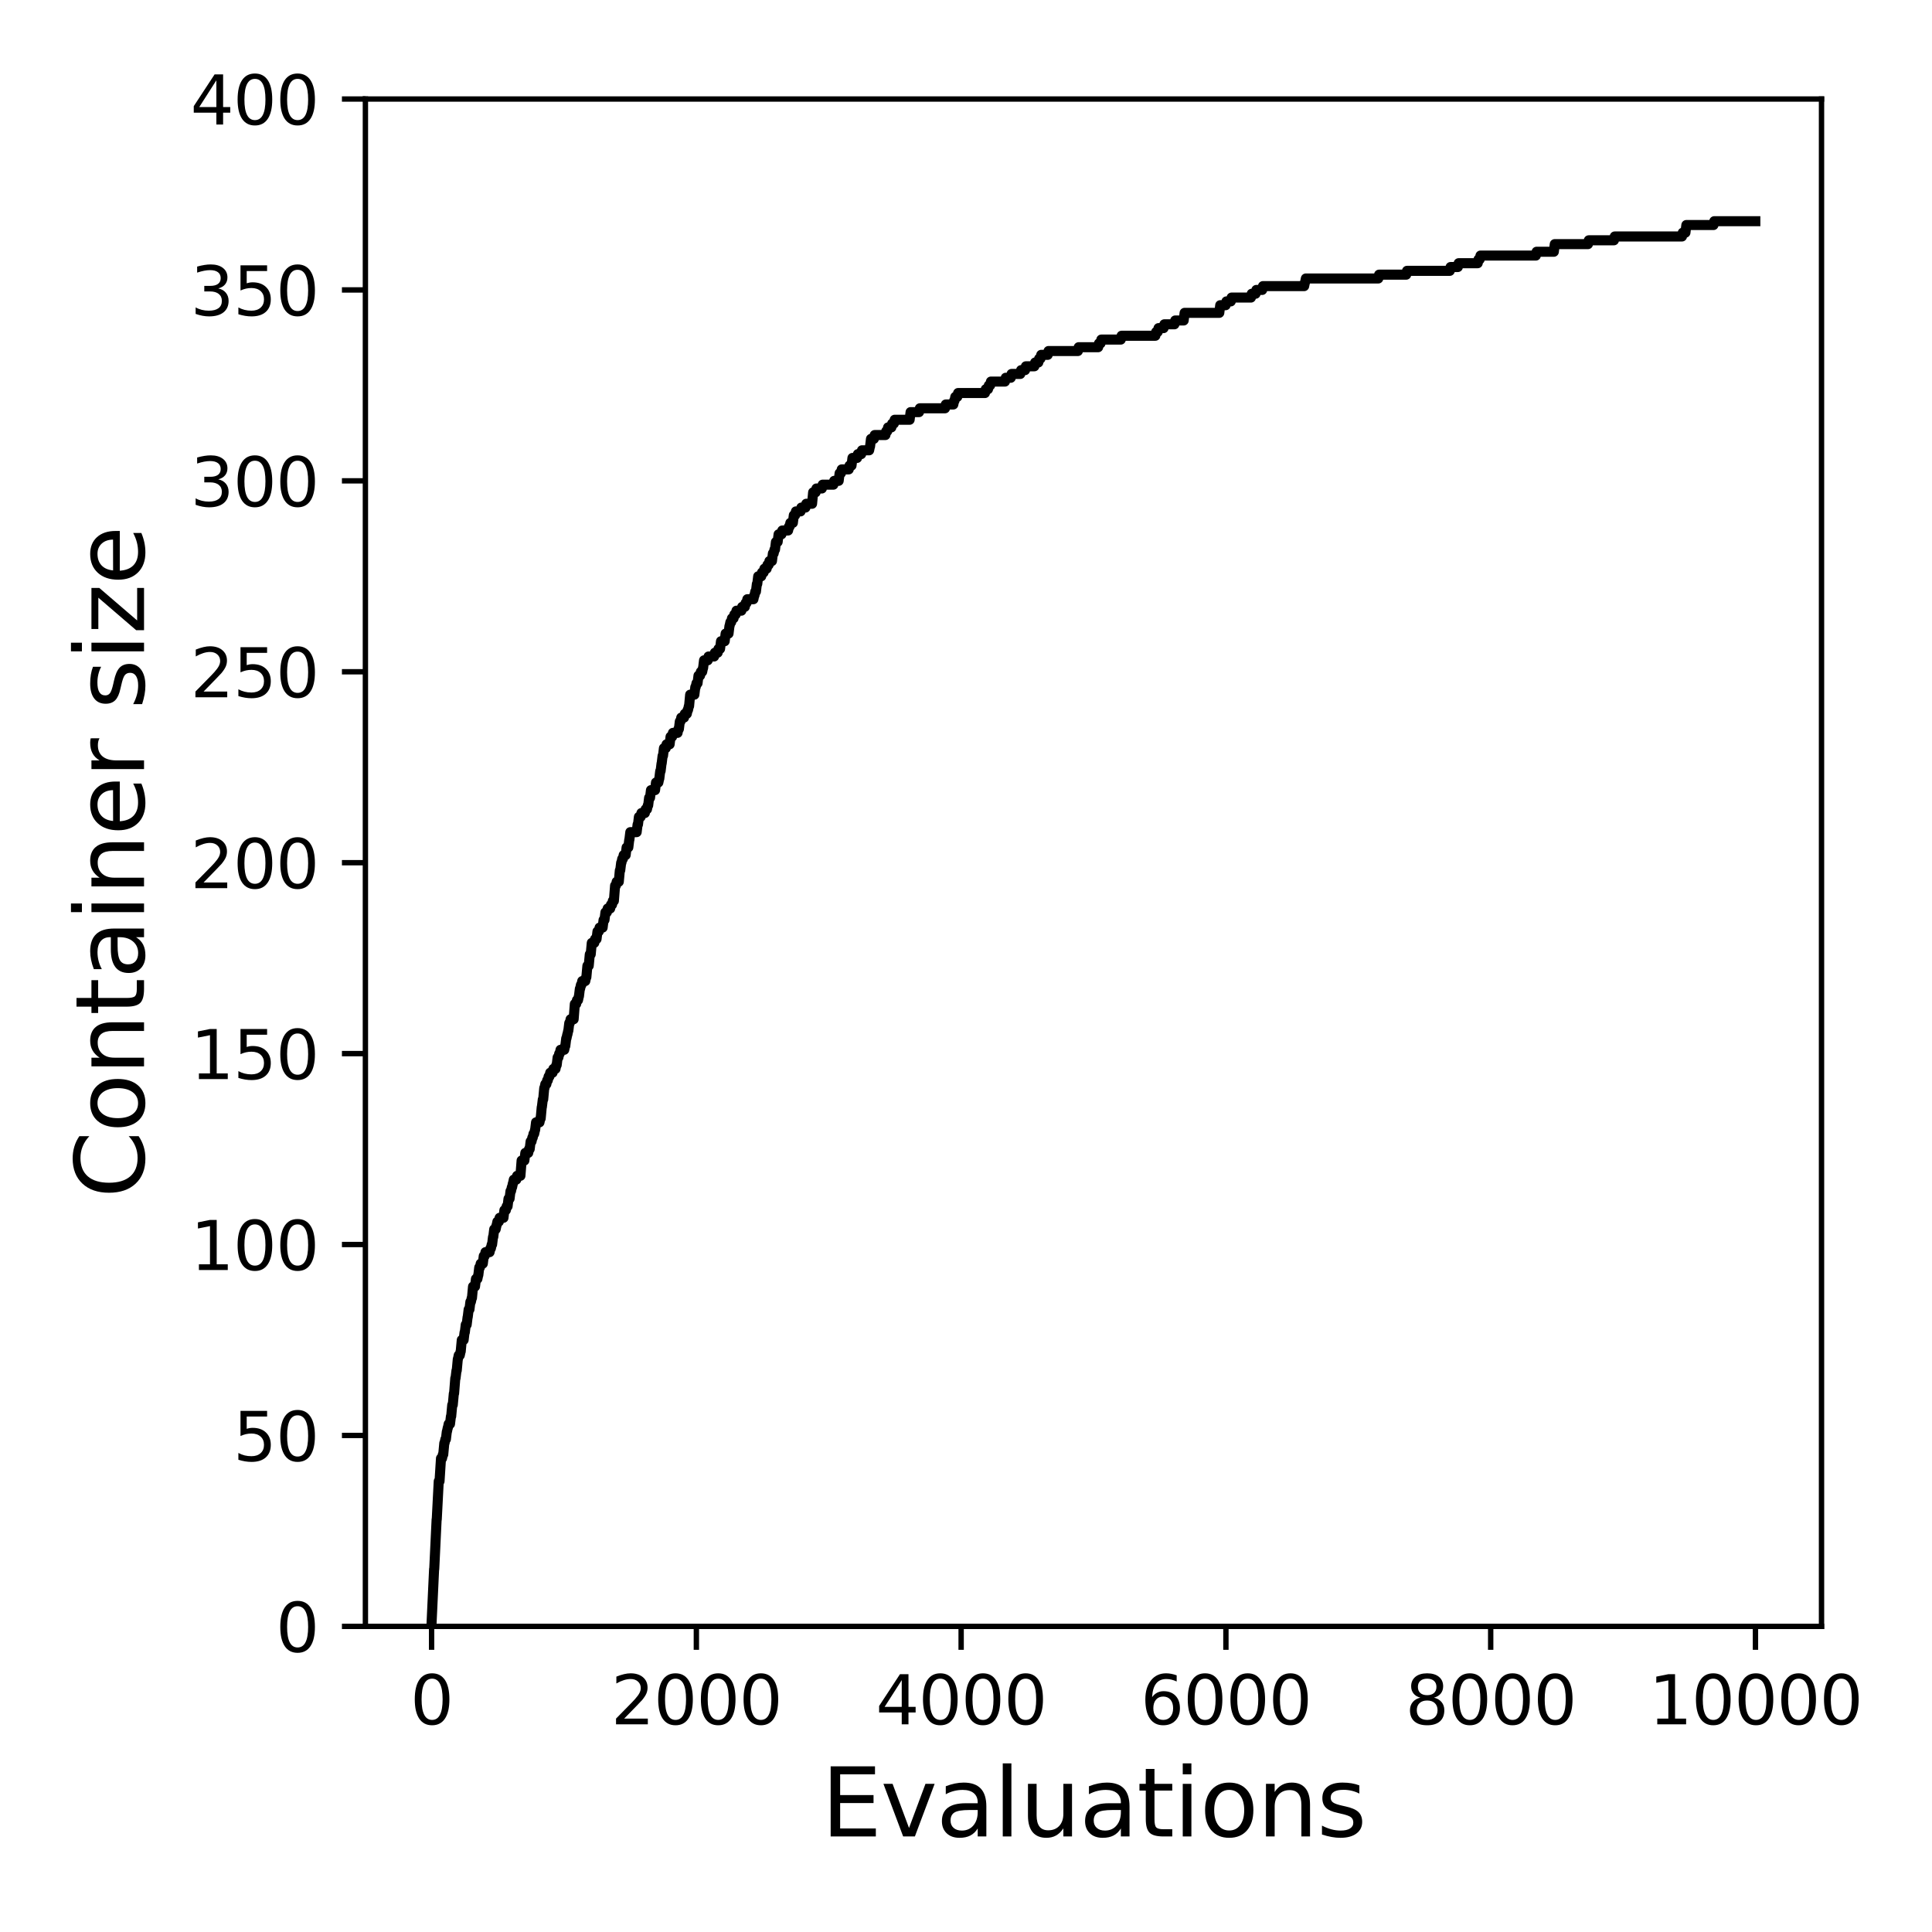 <?xml version="1.0" encoding="utf-8" standalone="no"?>
<!DOCTYPE svg PUBLIC "-//W3C//DTD SVG 1.1//EN"
  "http://www.w3.org/Graphics/SVG/1.1/DTD/svg11.dtd">
<svg xmlns:xlink="http://www.w3.org/1999/xlink" width="288pt" height="288pt" viewBox="0 0 288 288" xmlns="http://www.w3.org/2000/svg" version="1.1">
 <defs>
  <style type="text/css">*{stroke-linejoin: round; stroke-linecap: butt}</style>
 </defs>
 <g id="figure_1">
  <g id="patch_1">
   <path d="M 0 288 
L 288 288 
L 288 0 
L 0 0 
z
" style="fill: #ffffff"/>
  </g>
  <g id="axes_1">
   <g id="patch_2">
    <path d="M 54.47 242.44 
L 271.53 242.44 
L 271.53 14.76 
L 54.47 14.76 
z
" style="fill: #ffffff"/>
   </g>
   <g id="matplotlib.axis_1">
    <g id="xtick_1">
     <g id="line2d_1">
      <defs>
       <path id="mf87746427c" d="M 0 0 
L 0 3.5 
" style="stroke: #000000; stroke-width: 0.8"/>
      </defs>
      <g>
       <use xlink:href="#mf87746427c" x="64.336" y="242.44" style="stroke: #000000; stroke-width: 0.8"/>
      </g>
     </g>
     <g id="text_1">
      <!-- 0 -->
      <g transform="translate(61.155 257.038) scale(0.1 -0.1)">
       <defs>
        <path id="DejaVuSans-30" d="M 2034 4250 
Q 1547 4250 1301 3770 
Q 1056 3291 1056 2328 
Q 1056 1369 1301 889 
Q 1547 409 2034 409 
Q 2525 409 2770 889 
Q 3016 1369 3016 2328 
Q 3016 3291 2770 3770 
Q 2525 4250 2034 4250 
z
M 2034 4750 
Q 2819 4750 3233 4129 
Q 3647 3509 3647 2328 
Q 3647 1150 3233 529 
Q 2819 -91 2034 -91 
Q 1250 -91 836 529 
Q 422 1150 422 2328 
Q 422 3509 836 4129 
Q 1250 4750 2034 4750 
z
" transform="scale(0.016)"/>
       </defs>
       <use xlink:href="#DejaVuSans-30"/>
      </g>
     </g>
    </g>
    <g id="xtick_2">
     <g id="line2d_2">
      <g>
       <use xlink:href="#mf87746427c" x="103.806" y="242.44" style="stroke: #000000; stroke-width: 0.8"/>
      </g>
     </g>
     <g id="text_2">
      <!-- 2000 -->
      <g transform="translate(91.081 257.038) scale(0.1 -0.1)">
       <defs>
        <path id="DejaVuSans-32" d="M 1228 531 
L 3431 531 
L 3431 0 
L 469 0 
L 469 531 
Q 828 903 1448 1529 
Q 2069 2156 2228 2338 
Q 2531 2678 2651 2914 
Q 2772 3150 2772 3378 
Q 2772 3750 2511 3984 
Q 2250 4219 1831 4219 
Q 1534 4219 1204 4116 
Q 875 4013 500 3803 
L 500 4441 
Q 881 4594 1212 4672 
Q 1544 4750 1819 4750 
Q 2544 4750 2975 4387 
Q 3406 4025 3406 3419 
Q 3406 3131 3298 2873 
Q 3191 2616 2906 2266 
Q 2828 2175 2409 1742 
Q 1991 1309 1228 531 
z
" transform="scale(0.016)"/>
       </defs>
       <use xlink:href="#DejaVuSans-32"/>
       <use xlink:href="#DejaVuSans-30" x="63.623"/>
       <use xlink:href="#DejaVuSans-30" x="127.246"/>
       <use xlink:href="#DejaVuSans-30" x="190.869"/>
      </g>
     </g>
    </g>
    <g id="xtick_3">
     <g id="line2d_3">
      <g>
       <use xlink:href="#mf87746427c" x="143.275" y="242.44" style="stroke: #000000; stroke-width: 0.8"/>
      </g>
     </g>
     <g id="text_3">
      <!-- 4000 -->
      <g transform="translate(130.55 257.038) scale(0.1 -0.1)">
       <defs>
        <path id="DejaVuSans-34" d="M 2419 4116 
L 825 1625 
L 2419 1625 
L 2419 4116 
z
M 2253 4666 
L 3047 4666 
L 3047 1625 
L 3713 1625 
L 3713 1100 
L 3047 1100 
L 3047 0 
L 2419 0 
L 2419 1100 
L 313 1100 
L 313 1709 
L 2253 4666 
z
" transform="scale(0.016)"/>
       </defs>
       <use xlink:href="#DejaVuSans-34"/>
       <use xlink:href="#DejaVuSans-30" x="63.623"/>
       <use xlink:href="#DejaVuSans-30" x="127.246"/>
       <use xlink:href="#DejaVuSans-30" x="190.869"/>
      </g>
     </g>
    </g>
    <g id="xtick_4">
     <g id="line2d_4">
      <g>
       <use xlink:href="#mf87746427c" x="182.745" y="242.44" style="stroke: #000000; stroke-width: 0.8"/>
      </g>
     </g>
     <g id="text_4">
      <!-- 6000 -->
      <g transform="translate(170.02 257.038) scale(0.1 -0.1)">
       <defs>
        <path id="DejaVuSans-36" d="M 2113 2584 
Q 1688 2584 1439 2293 
Q 1191 2003 1191 1497 
Q 1191 994 1439 701 
Q 1688 409 2113 409 
Q 2538 409 2786 701 
Q 3034 994 3034 1497 
Q 3034 2003 2786 2293 
Q 2538 2584 2113 2584 
z
M 3366 4563 
L 3366 3988 
Q 3128 4100 2886 4159 
Q 2644 4219 2406 4219 
Q 1781 4219 1451 3797 
Q 1122 3375 1075 2522 
Q 1259 2794 1537 2939 
Q 1816 3084 2150 3084 
Q 2853 3084 3261 2657 
Q 3669 2231 3669 1497 
Q 3669 778 3244 343 
Q 2819 -91 2113 -91 
Q 1303 -91 875 529 
Q 447 1150 447 2328 
Q 447 3434 972 4092 
Q 1497 4750 2381 4750 
Q 2619 4750 2861 4703 
Q 3103 4656 3366 4563 
z
" transform="scale(0.016)"/>
       </defs>
       <use xlink:href="#DejaVuSans-36"/>
       <use xlink:href="#DejaVuSans-30" x="63.623"/>
       <use xlink:href="#DejaVuSans-30" x="127.246"/>
       <use xlink:href="#DejaVuSans-30" x="190.869"/>
      </g>
     </g>
    </g>
    <g id="xtick_5">
     <g id="line2d_5">
      <g>
       <use xlink:href="#mf87746427c" x="222.214" y="242.44" style="stroke: #000000; stroke-width: 0.8"/>
      </g>
     </g>
     <g id="text_5">
      <!-- 8000 -->
      <g transform="translate(209.489 257.038) scale(0.1 -0.1)">
       <defs>
        <path id="DejaVuSans-38" d="M 2034 2216 
Q 1584 2216 1326 1975 
Q 1069 1734 1069 1313 
Q 1069 891 1326 650 
Q 1584 409 2034 409 
Q 2484 409 2743 651 
Q 3003 894 3003 1313 
Q 3003 1734 2745 1975 
Q 2488 2216 2034 2216 
z
M 1403 2484 
Q 997 2584 770 2862 
Q 544 3141 544 3541 
Q 544 4100 942 4425 
Q 1341 4750 2034 4750 
Q 2731 4750 3128 4425 
Q 3525 4100 3525 3541 
Q 3525 3141 3298 2862 
Q 3072 2584 2669 2484 
Q 3125 2378 3379 2068 
Q 3634 1759 3634 1313 
Q 3634 634 3220 271 
Q 2806 -91 2034 -91 
Q 1263 -91 848 271 
Q 434 634 434 1313 
Q 434 1759 690 2068 
Q 947 2378 1403 2484 
z
M 1172 3481 
Q 1172 3119 1398 2916 
Q 1625 2713 2034 2713 
Q 2441 2713 2670 2916 
Q 2900 3119 2900 3481 
Q 2900 3844 2670 4047 
Q 2441 4250 2034 4250 
Q 1625 4250 1398 4047 
Q 1172 3844 1172 3481 
z
" transform="scale(0.016)"/>
       </defs>
       <use xlink:href="#DejaVuSans-38"/>
       <use xlink:href="#DejaVuSans-30" x="63.623"/>
       <use xlink:href="#DejaVuSans-30" x="127.246"/>
       <use xlink:href="#DejaVuSans-30" x="190.869"/>
      </g>
     </g>
    </g>
    <g id="xtick_6">
     <g id="line2d_6">
      <g>
       <use xlink:href="#mf87746427c" x="261.684" y="242.44" style="stroke: #000000; stroke-width: 0.8"/>
      </g>
     </g>
     <g id="text_6">
      <!-- 10000 -->
      <g transform="translate(245.777 257.038) scale(0.1 -0.1)">
       <defs>
        <path id="DejaVuSans-31" d="M 794 531 
L 1825 531 
L 1825 4091 
L 703 3866 
L 703 4441 
L 1819 4666 
L 2450 4666 
L 2450 531 
L 3481 531 
L 3481 0 
L 794 0 
L 794 531 
z
" transform="scale(0.016)"/>
       </defs>
       <use xlink:href="#DejaVuSans-31"/>
       <use xlink:href="#DejaVuSans-30" x="63.623"/>
       <use xlink:href="#DejaVuSans-30" x="127.246"/>
       <use xlink:href="#DejaVuSans-30" x="190.869"/>
       <use xlink:href="#DejaVuSans-30" x="254.492"/>
      </g>
     </g>
    </g>
    <g id="text_7">
     <!-- Evaluations -->
     <g transform="translate(122.419 273.756) scale(0.14 -0.14)">
      <defs>
       <path id="DejaVuSans-45" d="M 628 4666 
L 3578 4666 
L 3578 4134 
L 1259 4134 
L 1259 2753 
L 3481 2753 
L 3481 2222 
L 1259 2222 
L 1259 531 
L 3634 531 
L 3634 0 
L 628 0 
L 628 4666 
z
" transform="scale(0.016)"/>
       <path id="DejaVuSans-76" d="M 191 3500 
L 800 3500 
L 1894 563 
L 2988 3500 
L 3597 3500 
L 2284 0 
L 1503 0 
L 191 3500 
z
" transform="scale(0.016)"/>
       <path id="DejaVuSans-61" d="M 2194 1759 
Q 1497 1759 1228 1600 
Q 959 1441 959 1056 
Q 959 750 1161 570 
Q 1363 391 1709 391 
Q 2188 391 2477 730 
Q 2766 1069 2766 1631 
L 2766 1759 
L 2194 1759 
z
M 3341 1997 
L 3341 0 
L 2766 0 
L 2766 531 
Q 2569 213 2275 61 
Q 1981 -91 1556 -91 
Q 1019 -91 701 211 
Q 384 513 384 1019 
Q 384 1609 779 1909 
Q 1175 2209 1959 2209 
L 2766 2209 
L 2766 2266 
Q 2766 2663 2505 2880 
Q 2244 3097 1772 3097 
Q 1472 3097 1187 3025 
Q 903 2953 641 2809 
L 641 3341 
Q 956 3463 1253 3523 
Q 1550 3584 1831 3584 
Q 2591 3584 2966 3190 
Q 3341 2797 3341 1997 
z
" transform="scale(0.016)"/>
       <path id="DejaVuSans-6c" d="M 603 4863 
L 1178 4863 
L 1178 0 
L 603 0 
L 603 4863 
z
" transform="scale(0.016)"/>
       <path id="DejaVuSans-75" d="M 544 1381 
L 544 3500 
L 1119 3500 
L 1119 1403 
Q 1119 906 1312 657 
Q 1506 409 1894 409 
Q 2359 409 2629 706 
Q 2900 1003 2900 1516 
L 2900 3500 
L 3475 3500 
L 3475 0 
L 2900 0 
L 2900 538 
Q 2691 219 2414 64 
Q 2138 -91 1772 -91 
Q 1169 -91 856 284 
Q 544 659 544 1381 
z
M 1991 3584 
L 1991 3584 
z
" transform="scale(0.016)"/>
       <path id="DejaVuSans-74" d="M 1172 4494 
L 1172 3500 
L 2356 3500 
L 2356 3053 
L 1172 3053 
L 1172 1153 
Q 1172 725 1289 603 
Q 1406 481 1766 481 
L 2356 481 
L 2356 0 
L 1766 0 
Q 1100 0 847 248 
Q 594 497 594 1153 
L 594 3053 
L 172 3053 
L 172 3500 
L 594 3500 
L 594 4494 
L 1172 4494 
z
" transform="scale(0.016)"/>
       <path id="DejaVuSans-69" d="M 603 3500 
L 1178 3500 
L 1178 0 
L 603 0 
L 603 3500 
z
M 603 4863 
L 1178 4863 
L 1178 4134 
L 603 4134 
L 603 4863 
z
" transform="scale(0.016)"/>
       <path id="DejaVuSans-6f" d="M 1959 3097 
Q 1497 3097 1228 2736 
Q 959 2375 959 1747 
Q 959 1119 1226 758 
Q 1494 397 1959 397 
Q 2419 397 2687 759 
Q 2956 1122 2956 1747 
Q 2956 2369 2687 2733 
Q 2419 3097 1959 3097 
z
M 1959 3584 
Q 2709 3584 3137 3096 
Q 3566 2609 3566 1747 
Q 3566 888 3137 398 
Q 2709 -91 1959 -91 
Q 1206 -91 779 398 
Q 353 888 353 1747 
Q 353 2609 779 3096 
Q 1206 3584 1959 3584 
z
" transform="scale(0.016)"/>
       <path id="DejaVuSans-6e" d="M 3513 2113 
L 3513 0 
L 2938 0 
L 2938 2094 
Q 2938 2591 2744 2837 
Q 2550 3084 2163 3084 
Q 1697 3084 1428 2787 
Q 1159 2491 1159 1978 
L 1159 0 
L 581 0 
L 581 3500 
L 1159 3500 
L 1159 2956 
Q 1366 3272 1645 3428 
Q 1925 3584 2291 3584 
Q 2894 3584 3203 3211 
Q 3513 2838 3513 2113 
z
" transform="scale(0.016)"/>
       <path id="DejaVuSans-73" d="M 2834 3397 
L 2834 2853 
Q 2591 2978 2328 3040 
Q 2066 3103 1784 3103 
Q 1356 3103 1142 2972 
Q 928 2841 928 2578 
Q 928 2378 1081 2264 
Q 1234 2150 1697 2047 
L 1894 2003 
Q 2506 1872 2764 1633 
Q 3022 1394 3022 966 
Q 3022 478 2636 193 
Q 2250 -91 1575 -91 
Q 1294 -91 989 -36 
Q 684 19 347 128 
L 347 722 
Q 666 556 975 473 
Q 1284 391 1588 391 
Q 1994 391 2212 530 
Q 2431 669 2431 922 
Q 2431 1156 2273 1281 
Q 2116 1406 1581 1522 
L 1381 1569 
Q 847 1681 609 1914 
Q 372 2147 372 2553 
Q 372 3047 722 3315 
Q 1072 3584 1716 3584 
Q 2034 3584 2315 3537 
Q 2597 3491 2834 3397 
z
" transform="scale(0.016)"/>
      </defs>
      <use xlink:href="#DejaVuSans-45"/>
      <use xlink:href="#DejaVuSans-76" x="63.184"/>
      <use xlink:href="#DejaVuSans-61" x="122.363"/>
      <use xlink:href="#DejaVuSans-6c" x="183.643"/>
      <use xlink:href="#DejaVuSans-75" x="211.426"/>
      <use xlink:href="#DejaVuSans-61" x="274.805"/>
      <use xlink:href="#DejaVuSans-74" x="336.084"/>
      <use xlink:href="#DejaVuSans-69" x="375.293"/>
      <use xlink:href="#DejaVuSans-6f" x="403.076"/>
      <use xlink:href="#DejaVuSans-6e" x="464.258"/>
      <use xlink:href="#DejaVuSans-73" x="527.637"/>
     </g>
    </g>
   </g>
   <g id="matplotlib.axis_2">
    <g id="ytick_1">
     <g id="line2d_7">
      <defs>
       <path id="m5522875bb1" d="M 0 0 
L -3.5 0 
" style="stroke: #000000; stroke-width: 0.8"/>
      </defs>
      <g>
       <use xlink:href="#m5522875bb1" x="54.47" y="242.44" style="stroke: #000000; stroke-width: 0.8"/>
      </g>
     </g>
     <g id="text_8">
      <!-- 0 -->
      <g transform="translate(41.108 246.239) scale(0.1 -0.1)">
       <use xlink:href="#DejaVuSans-30"/>
      </g>
     </g>
    </g>
    <g id="ytick_2">
     <g id="line2d_8">
      <g>
       <use xlink:href="#m5522875bb1" x="54.47" y="213.98" style="stroke: #000000; stroke-width: 0.8"/>
      </g>
     </g>
     <g id="text_9">
      <!-- 50 -->
      <g transform="translate(34.745 217.779) scale(0.1 -0.1)">
       <defs>
        <path id="DejaVuSans-35" d="M 691 4666 
L 3169 4666 
L 3169 4134 
L 1269 4134 
L 1269 2991 
Q 1406 3038 1543 3061 
Q 1681 3084 1819 3084 
Q 2600 3084 3056 2656 
Q 3513 2228 3513 1497 
Q 3513 744 3044 326 
Q 2575 -91 1722 -91 
Q 1428 -91 1123 -41 
Q 819 9 494 109 
L 494 744 
Q 775 591 1075 516 
Q 1375 441 1709 441 
Q 2250 441 2565 725 
Q 2881 1009 2881 1497 
Q 2881 1984 2565 2268 
Q 2250 2553 1709 2553 
Q 1456 2553 1204 2497 
Q 953 2441 691 2322 
L 691 4666 
z
" transform="scale(0.016)"/>
       </defs>
       <use xlink:href="#DejaVuSans-35"/>
       <use xlink:href="#DejaVuSans-30" x="63.623"/>
      </g>
     </g>
    </g>
    <g id="ytick_3">
     <g id="line2d_9">
      <g>
       <use xlink:href="#m5522875bb1" x="54.47" y="185.52" style="stroke: #000000; stroke-width: 0.8"/>
      </g>
     </g>
     <g id="text_10">
      <!-- 100 -->
      <g transform="translate(28.383 189.319) scale(0.1 -0.1)">
       <use xlink:href="#DejaVuSans-31"/>
       <use xlink:href="#DejaVuSans-30" x="63.623"/>
       <use xlink:href="#DejaVuSans-30" x="127.246"/>
      </g>
     </g>
    </g>
    <g id="ytick_4">
     <g id="line2d_10">
      <g>
       <use xlink:href="#m5522875bb1" x="54.47" y="157.06" style="stroke: #000000; stroke-width: 0.8"/>
      </g>
     </g>
     <g id="text_11">
      <!-- 150 -->
      <g transform="translate(28.383 160.859) scale(0.1 -0.1)">
       <use xlink:href="#DejaVuSans-31"/>
       <use xlink:href="#DejaVuSans-35" x="63.623"/>
       <use xlink:href="#DejaVuSans-30" x="127.246"/>
      </g>
     </g>
    </g>
    <g id="ytick_5">
     <g id="line2d_11">
      <g>
       <use xlink:href="#m5522875bb1" x="54.47" y="128.6" style="stroke: #000000; stroke-width: 0.8"/>
      </g>
     </g>
     <g id="text_12">
      <!-- 200 -->
      <g transform="translate(28.383 132.399) scale(0.1 -0.1)">
       <use xlink:href="#DejaVuSans-32"/>
       <use xlink:href="#DejaVuSans-30" x="63.623"/>
       <use xlink:href="#DejaVuSans-30" x="127.246"/>
      </g>
     </g>
    </g>
    <g id="ytick_6">
     <g id="line2d_12">
      <g>
       <use xlink:href="#m5522875bb1" x="54.47" y="100.14" style="stroke: #000000; stroke-width: 0.8"/>
      </g>
     </g>
     <g id="text_13">
      <!-- 250 -->
      <g transform="translate(28.383 103.939) scale(0.1 -0.1)">
       <use xlink:href="#DejaVuSans-32"/>
       <use xlink:href="#DejaVuSans-35" x="63.623"/>
       <use xlink:href="#DejaVuSans-30" x="127.246"/>
      </g>
     </g>
    </g>
    <g id="ytick_7">
     <g id="line2d_13">
      <g>
       <use xlink:href="#m5522875bb1" x="54.47" y="71.68" style="stroke: #000000; stroke-width: 0.8"/>
      </g>
     </g>
     <g id="text_14">
      <!-- 300 -->
      <g transform="translate(28.383 75.479) scale(0.1 -0.1)">
       <defs>
        <path id="DejaVuSans-33" d="M 2597 2516 
Q 3050 2419 3304 2112 
Q 3559 1806 3559 1356 
Q 3559 666 3084 287 
Q 2609 -91 1734 -91 
Q 1441 -91 1130 -33 
Q 819 25 488 141 
L 488 750 
Q 750 597 1062 519 
Q 1375 441 1716 441 
Q 2309 441 2620 675 
Q 2931 909 2931 1356 
Q 2931 1769 2642 2001 
Q 2353 2234 1838 2234 
L 1294 2234 
L 1294 2753 
L 1863 2753 
Q 2328 2753 2575 2939 
Q 2822 3125 2822 3475 
Q 2822 3834 2567 4026 
Q 2313 4219 1838 4219 
Q 1578 4219 1281 4162 
Q 984 4106 628 3988 
L 628 4550 
Q 988 4650 1302 4700 
Q 1616 4750 1894 4750 
Q 2613 4750 3031 4423 
Q 3450 4097 3450 3541 
Q 3450 3153 3228 2886 
Q 3006 2619 2597 2516 
z
" transform="scale(0.016)"/>
       </defs>
       <use xlink:href="#DejaVuSans-33"/>
       <use xlink:href="#DejaVuSans-30" x="63.623"/>
       <use xlink:href="#DejaVuSans-30" x="127.246"/>
      </g>
     </g>
    </g>
    <g id="ytick_8">
     <g id="line2d_14">
      <g>
       <use xlink:href="#m5522875bb1" x="54.47" y="43.22" style="stroke: #000000; stroke-width: 0.8"/>
      </g>
     </g>
     <g id="text_15">
      <!-- 350 -->
      <g transform="translate(28.383 47.019) scale(0.1 -0.1)">
       <use xlink:href="#DejaVuSans-33"/>
       <use xlink:href="#DejaVuSans-35" x="63.623"/>
       <use xlink:href="#DejaVuSans-30" x="127.246"/>
      </g>
     </g>
    </g>
    <g id="ytick_9">
     <g id="line2d_15">
      <g>
       <use xlink:href="#m5522875bb1" x="54.47" y="14.76" style="stroke: #000000; stroke-width: 0.8"/>
      </g>
     </g>
     <g id="text_16">
      <!-- 400 -->
      <g transform="translate(28.383 18.559) scale(0.1 -0.1)">
       <use xlink:href="#DejaVuSans-34"/>
       <use xlink:href="#DejaVuSans-30" x="63.623"/>
       <use xlink:href="#DejaVuSans-30" x="127.246"/>
      </g>
     </g>
    </g>
    <g id="text_17">
     <!-- Container size -->
     <g transform="translate(21.471 178.604) rotate(-90) scale(0.14 -0.14)">
      <defs>
       <path id="DejaVuSans-43" d="M 4122 4306 
L 4122 3641 
Q 3803 3938 3442 4084 
Q 3081 4231 2675 4231 
Q 1875 4231 1450 3742 
Q 1025 3253 1025 2328 
Q 1025 1406 1450 917 
Q 1875 428 2675 428 
Q 3081 428 3442 575 
Q 3803 722 4122 1019 
L 4122 359 
Q 3791 134 3420 21 
Q 3050 -91 2638 -91 
Q 1578 -91 968 557 
Q 359 1206 359 2328 
Q 359 3453 968 4101 
Q 1578 4750 2638 4750 
Q 3056 4750 3426 4639 
Q 3797 4528 4122 4306 
z
" transform="scale(0.016)"/>
       <path id="DejaVuSans-65" d="M 3597 1894 
L 3597 1613 
L 953 1613 
Q 991 1019 1311 708 
Q 1631 397 2203 397 
Q 2534 397 2845 478 
Q 3156 559 3463 722 
L 3463 178 
Q 3153 47 2828 -22 
Q 2503 -91 2169 -91 
Q 1331 -91 842 396 
Q 353 884 353 1716 
Q 353 2575 817 3079 
Q 1281 3584 2069 3584 
Q 2775 3584 3186 3129 
Q 3597 2675 3597 1894 
z
M 3022 2063 
Q 3016 2534 2758 2815 
Q 2500 3097 2075 3097 
Q 1594 3097 1305 2825 
Q 1016 2553 972 2059 
L 3022 2063 
z
" transform="scale(0.016)"/>
       <path id="DejaVuSans-72" d="M 2631 2963 
Q 2534 3019 2420 3045 
Q 2306 3072 2169 3072 
Q 1681 3072 1420 2755 
Q 1159 2438 1159 1844 
L 1159 0 
L 581 0 
L 581 3500 
L 1159 3500 
L 1159 2956 
Q 1341 3275 1631 3429 
Q 1922 3584 2338 3584 
Q 2397 3584 2469 3576 
Q 2541 3569 2628 3553 
L 2631 2963 
z
" transform="scale(0.016)"/>
       <path id="DejaVuSans-20" transform="scale(0.016)"/>
       <path id="DejaVuSans-7a" d="M 353 3500 
L 3084 3500 
L 3084 2975 
L 922 459 
L 3084 459 
L 3084 0 
L 275 0 
L 275 525 
L 2438 3041 
L 353 3041 
L 353 3500 
z
" transform="scale(0.016)"/>
      </defs>
      <use xlink:href="#DejaVuSans-43"/>
      <use xlink:href="#DejaVuSans-6f" x="69.824"/>
      <use xlink:href="#DejaVuSans-6e" x="131.006"/>
      <use xlink:href="#DejaVuSans-74" x="194.385"/>
      <use xlink:href="#DejaVuSans-61" x="233.594"/>
      <use xlink:href="#DejaVuSans-69" x="294.873"/>
      <use xlink:href="#DejaVuSans-6e" x="322.656"/>
      <use xlink:href="#DejaVuSans-65" x="386.035"/>
      <use xlink:href="#DejaVuSans-72" x="447.559"/>
      <use xlink:href="#DejaVuSans-20" x="488.672"/>
      <use xlink:href="#DejaVuSans-73" x="520.459"/>
      <use xlink:href="#DejaVuSans-69" x="572.559"/>
      <use xlink:href="#DejaVuSans-7a" x="600.342"/>
      <use xlink:href="#DejaVuSans-65" x="652.832"/>
     </g>
    </g>
   </g>
   <g id="line2d_16">
    <path d="M 64.336 241.871 
L 64.711 233.902 
L 64.731 233.902 
L 65.086 226.502 
L 65.106 226.502 
L 65.402 220.81 
L 65.52 220.81 
L 65.738 217.395 
L 65.895 217.395 
L 66.014 216.826 
L 66.073 216.826 
L 66.231 215.118 
L 66.27 215.118 
L 66.389 214.549 
L 66.468 214.549 
L 66.606 213.411 
L 66.626 213.411 
L 66.744 212.842 
L 66.764 212.842 
L 66.882 212.272 
L 67.079 212.272 
L 67.218 211.134 
L 67.257 211.134 
L 67.415 209.426 
L 67.494 209.426 
L 67.652 207.719 
L 67.691 207.719 
L 67.869 205.442 
L 67.908 205.442 
L 68.046 204.304 
L 68.086 204.304 
L 68.244 202.596 
L 68.264 202.596 
L 68.382 202.027 
L 68.54 202.027 
L 68.658 201.458 
L 68.678 201.458 
L 68.836 199.75 
L 69.112 199.75 
L 69.25 198.612 
L 69.29 198.612 
L 69.428 197.473 
L 69.566 197.473 
L 69.704 196.335 
L 69.724 196.335 
L 69.862 195.196 
L 69.981 195.196 
L 70.119 194.058 
L 70.198 194.058 
L 70.316 193.489 
L 70.355 193.489 
L 70.513 191.781 
L 70.809 191.781 
L 70.948 190.643 
L 71.165 190.643 
L 71.283 190.074 
L 71.303 190.074 
L 71.441 188.935 
L 71.54 188.935 
L 71.658 188.366 
L 71.974 188.366 
L 72.112 187.228 
L 72.25 187.228 
L 72.368 186.658 
L 72.98 186.658 
L 73.099 186.089 
L 73.178 186.089 
L 73.296 185.52 
L 73.355 185.52 
L 73.493 184.382 
L 73.533 184.382 
L 73.671 183.243 
L 73.888 183.243 
L 74.006 182.674 
L 74.026 182.674 
L 74.145 182.105 
L 74.362 182.105 
L 74.48 181.536 
L 75.052 181.536 
L 75.19 180.397 
L 75.408 180.397 
L 75.526 179.828 
L 75.664 179.828 
L 75.802 178.69 
L 75.96 178.69 
L 76.098 177.551 
L 76.177 177.551 
L 76.296 176.982 
L 76.335 176.982 
L 76.453 176.413 
L 76.473 176.413 
L 76.592 175.844 
L 76.967 175.844 
L 77.085 175.274 
L 77.578 175.274 
L 77.756 172.998 
L 78.17 172.998 
L 78.309 171.859 
L 78.743 171.859 
L 78.861 171.29 
L 78.96 171.29 
L 79.098 170.152 
L 79.236 170.152 
L 79.354 169.582 
L 79.414 169.582 
L 79.532 169.013 
L 79.631 169.013 
L 79.749 168.444 
L 79.769 168.444 
L 79.907 167.306 
L 80.42 167.306 
L 80.539 166.736 
L 80.598 166.736 
L 80.756 165.029 
L 80.775 165.029 
L 80.914 163.89 
L 80.973 163.89 
L 81.131 162.183 
L 81.17 162.183 
L 81.288 161.614 
L 81.446 161.614 
L 81.565 161.044 
L 81.663 161.044 
L 81.782 160.475 
L 81.9 160.475 
L 82.019 159.906 
L 82.374 159.906 
L 82.492 159.337 
L 82.808 159.337 
L 82.926 158.768 
L 82.986 158.768 
L 83.124 157.629 
L 83.242 157.629 
L 83.361 157.06 
L 83.44 157.06 
L 83.558 156.491 
L 84.111 156.491 
L 84.229 155.922 
L 84.268 155.922 
L 84.407 154.783 
L 84.446 154.783 
L 84.564 154.214 
L 84.584 154.214 
L 84.703 153.645 
L 84.722 153.645 
L 84.86 152.506 
L 84.939 152.506 
L 85.058 151.937 
L 85.512 151.937 
L 85.689 149.66 
L 85.887 149.66 
L 86.005 149.091 
L 86.163 149.091 
L 86.281 148.522 
L 86.301 148.522 
L 86.439 147.384 
L 86.479 147.384 
L 86.597 146.814 
L 86.676 146.814 
L 86.794 146.245 
L 87.248 146.245 
L 87.367 145.676 
L 87.406 145.676 
L 87.564 143.968 
L 87.761 143.968 
L 87.919 142.261 
L 88.057 142.261 
L 88.215 140.553 
L 88.59 140.553 
L 88.709 139.984 
L 88.926 139.984 
L 89.064 138.846 
L 89.261 138.846 
L 89.38 138.276 
L 89.834 138.276 
L 89.972 137.138 
L 90.11 137.138 
L 90.248 136 
L 90.465 136 
L 90.584 135.43 
L 90.959 135.43 
L 91.077 134.861 
L 91.235 134.861 
L 91.353 134.292 
L 91.511 134.292 
L 91.689 132.015 
L 91.807 132.015 
L 91.926 131.446 
L 92.241 131.446 
L 92.399 129.738 
L 92.458 129.738 
L 92.596 128.6 
L 92.636 128.6 
L 92.754 128.031 
L 92.853 128.031 
L 92.971 127.462 
L 93.267 127.462 
L 93.406 126.323 
L 93.662 126.323 
L 93.8 125.185 
L 93.82 125.185 
L 93.958 124.046 
L 94.905 124.046 
L 95.044 122.908 
L 95.103 122.908 
L 95.241 121.77 
L 95.497 121.77 
L 95.616 121.2 
L 96.129 121.2 
L 96.247 120.631 
L 96.445 120.631 
L 96.563 120.062 
L 96.622 120.062 
L 96.761 118.924 
L 96.899 118.924 
L 97.037 117.785 
L 97.649 117.785 
L 97.787 116.647 
L 98.142 116.647 
L 98.26 116.078 
L 98.28 116.078 
L 98.418 114.939 
L 98.477 114.939 
L 98.616 113.801 
L 98.635 113.801 
L 98.773 112.662 
L 98.833 112.662 
L 98.971 111.524 
L 99.247 111.524 
L 99.365 110.955 
L 99.819 110.955 
L 99.958 109.816 
L 100.194 109.816 
L 100.313 109.247 
L 101.003 109.247 
L 101.122 108.678 
L 101.201 108.678 
L 101.339 107.54 
L 101.438 107.54 
L 101.556 106.97 
L 101.97 106.97 
L 102.089 106.401 
L 102.385 106.401 
L 102.503 105.832 
L 102.563 105.832 
L 102.681 105.263 
L 102.72 105.263 
L 102.878 103.555 
L 103.51 103.555 
L 103.648 102.417 
L 103.707 102.417 
L 103.826 101.848 
L 103.983 101.848 
L 104.122 100.709 
L 104.358 100.709 
L 104.477 100.14 
L 104.674 100.14 
L 104.793 99.571 
L 104.812 99.571 
L 104.95 98.432 
L 105.503 98.432 
L 105.621 97.863 
L 106.45 97.863 
L 106.569 97.294 
L 106.983 97.294 
L 107.101 96.725 
L 107.338 96.725 
L 107.476 95.586 
L 108.029 95.586 
L 108.167 94.448 
L 108.601 94.448 
L 108.739 93.31 
L 108.759 93.31 
L 108.878 92.74 
L 108.996 92.74 
L 109.114 92.171 
L 109.351 92.171 
L 109.47 91.602 
L 109.667 91.602 
L 109.785 91.033 
L 110.516 91.033 
L 110.634 90.464 
L 111.029 90.464 
L 111.147 89.894 
L 111.285 89.894 
L 111.404 89.325 
L 112.311 89.325 
L 112.43 88.756 
L 112.469 88.756 
L 112.588 88.187 
L 112.686 88.187 
L 112.825 87.048 
L 112.884 87.048 
L 113.022 85.91 
L 113.476 85.91 
L 113.594 85.341 
L 113.831 85.341 
L 113.949 84.772 
L 114.285 84.772 
L 114.403 84.202 
L 114.581 84.202 
L 114.699 83.633 
L 115.074 83.633 
L 115.212 82.495 
L 115.331 82.495 
L 115.449 81.926 
L 115.528 81.926 
L 115.666 80.787 
L 115.923 80.787 
L 116.061 79.649 
L 116.495 79.649 
L 116.614 79.08 
L 117.482 79.08 
L 117.6 78.51 
L 117.699 78.51 
L 117.817 77.941 
L 118.192 77.941 
L 118.331 76.803 
L 118.528 76.803 
L 118.646 76.234 
L 119.337 76.234 
L 119.455 75.664 
L 120.067 75.664 
L 120.186 75.095 
L 121.054 75.095 
L 121.212 73.388 
L 121.587 73.388 
L 121.705 72.818 
L 122.514 72.818 
L 122.633 72.249 
L 124.231 72.249 
L 124.35 71.68 
L 125.021 71.68 
L 125.159 70.542 
L 125.356 70.542 
L 125.475 69.972 
L 126.52 69.972 
L 126.639 69.403 
L 126.935 69.403 
L 127.073 68.265 
L 127.764 68.265 
L 127.882 67.696 
L 128.376 67.696 
L 128.494 67.126 
L 129.56 67.126 
L 129.678 66.557 
L 129.698 66.557 
L 129.836 65.419 
L 130.27 65.419 
L 130.388 64.85 
L 131.987 64.85 
L 132.105 64.28 
L 132.263 64.28 
L 132.382 63.711 
L 132.875 63.711 
L 132.993 63.142 
L 133.25 63.142 
L 133.368 62.573 
L 135.598 62.573 
L 135.737 61.434 
L 137 61.434 
L 137.118 60.865 
L 140.868 60.865 
L 140.986 60.296 
L 142.111 60.296 
L 142.229 59.727 
L 142.288 59.727 
L 142.407 59.158 
L 142.703 59.158 
L 142.821 58.588 
L 146.827 58.588 
L 146.946 58.019 
L 147.281 58.019 
L 147.4 57.45 
L 147.597 57.45 
L 147.716 56.881 
L 149.807 56.881 
L 149.926 56.312 
L 150.676 56.312 
L 150.794 55.742 
L 152.097 55.742 
L 152.215 55.173 
L 152.807 55.173 
L 152.926 54.604 
L 154.189 54.604 
L 154.307 54.035 
L 154.781 54.035 
L 154.899 53.466 
L 155.096 53.466 
L 155.215 52.896 
L 156.182 52.896 
L 156.3 52.327 
L 160.681 52.327 
L 160.8 51.758 
L 163.701 51.758 
L 163.819 51.189 
L 164.056 51.189 
L 164.174 50.62 
L 167.075 50.62 
L 167.194 50.05 
L 172.226 50.05 
L 172.344 49.481 
L 172.581 49.481 
L 172.7 48.912 
L 173.45 48.912 
L 173.568 48.343 
L 175.068 48.343 
L 175.186 47.774 
L 176.449 47.774 
L 176.587 46.635 
L 181.758 46.635 
L 181.896 45.497 
L 182.705 45.497 
L 182.824 44.928 
L 183.475 44.928 
L 183.593 44.358 
L 186.475 44.358 
L 186.593 43.789 
L 187.165 43.789 
L 187.284 43.22 
L 188.152 43.22 
L 188.27 42.651 
L 194.408 42.651 
L 194.526 42.082 
L 194.546 42.082 
L 194.664 41.512 
L 205.459 41.512 
L 205.578 40.943 
L 209.623 40.943 
L 209.742 40.374 
L 216.116 40.374 
L 216.234 39.805 
L 217.32 39.805 
L 217.438 39.236 
L 220.28 39.236 
L 220.399 38.666 
L 220.576 38.666 
L 220.695 38.097 
L 228.944 38.097 
L 229.062 37.528 
L 231.628 37.528 
L 231.766 36.39 
L 236.719 36.39 
L 236.838 35.82 
L 240.587 35.82 
L 240.706 35.251 
L 250.731 35.251 
L 250.849 34.682 
L 251.244 34.682 
L 251.382 33.544 
L 255.428 33.544 
L 255.546 32.974 
L 261.664 32.974 
L 261.664 32.974 
" clip-path="url(#pf5daecb568)" style="fill: none; stroke: #000000; stroke-width: 1.5; stroke-linecap: square"/>
   </g>
   <g id="patch_3">
    <path d="M 54.47 242.44 
L 54.47 14.76 
" style="fill: none; stroke: #000000; stroke-width: 0.8; stroke-linejoin: miter; stroke-linecap: square"/>
   </g>
   <g id="patch_4">
    <path d="M 271.53 242.44 
L 271.53 14.76 
" style="fill: none; stroke: #000000; stroke-width: 0.8; stroke-linejoin: miter; stroke-linecap: square"/>
   </g>
   <g id="patch_5">
    <path d="M 54.47 242.44 
L 271.53 242.44 
" style="fill: none; stroke: #000000; stroke-width: 0.8; stroke-linejoin: miter; stroke-linecap: square"/>
   </g>
   <g id="patch_6">
    <path d="M 54.47 14.76 
L 271.53 14.76 
" style="fill: none; stroke: #000000; stroke-width: 0.8; stroke-linejoin: miter; stroke-linecap: square"/>
   </g>
  </g>
 </g>
 <defs>
  <clipPath id="pf5daecb568">
   <rect x="54.47" y="14.76" width="217.06" height="227.68"/>
  </clipPath>
 </defs>
</svg>
